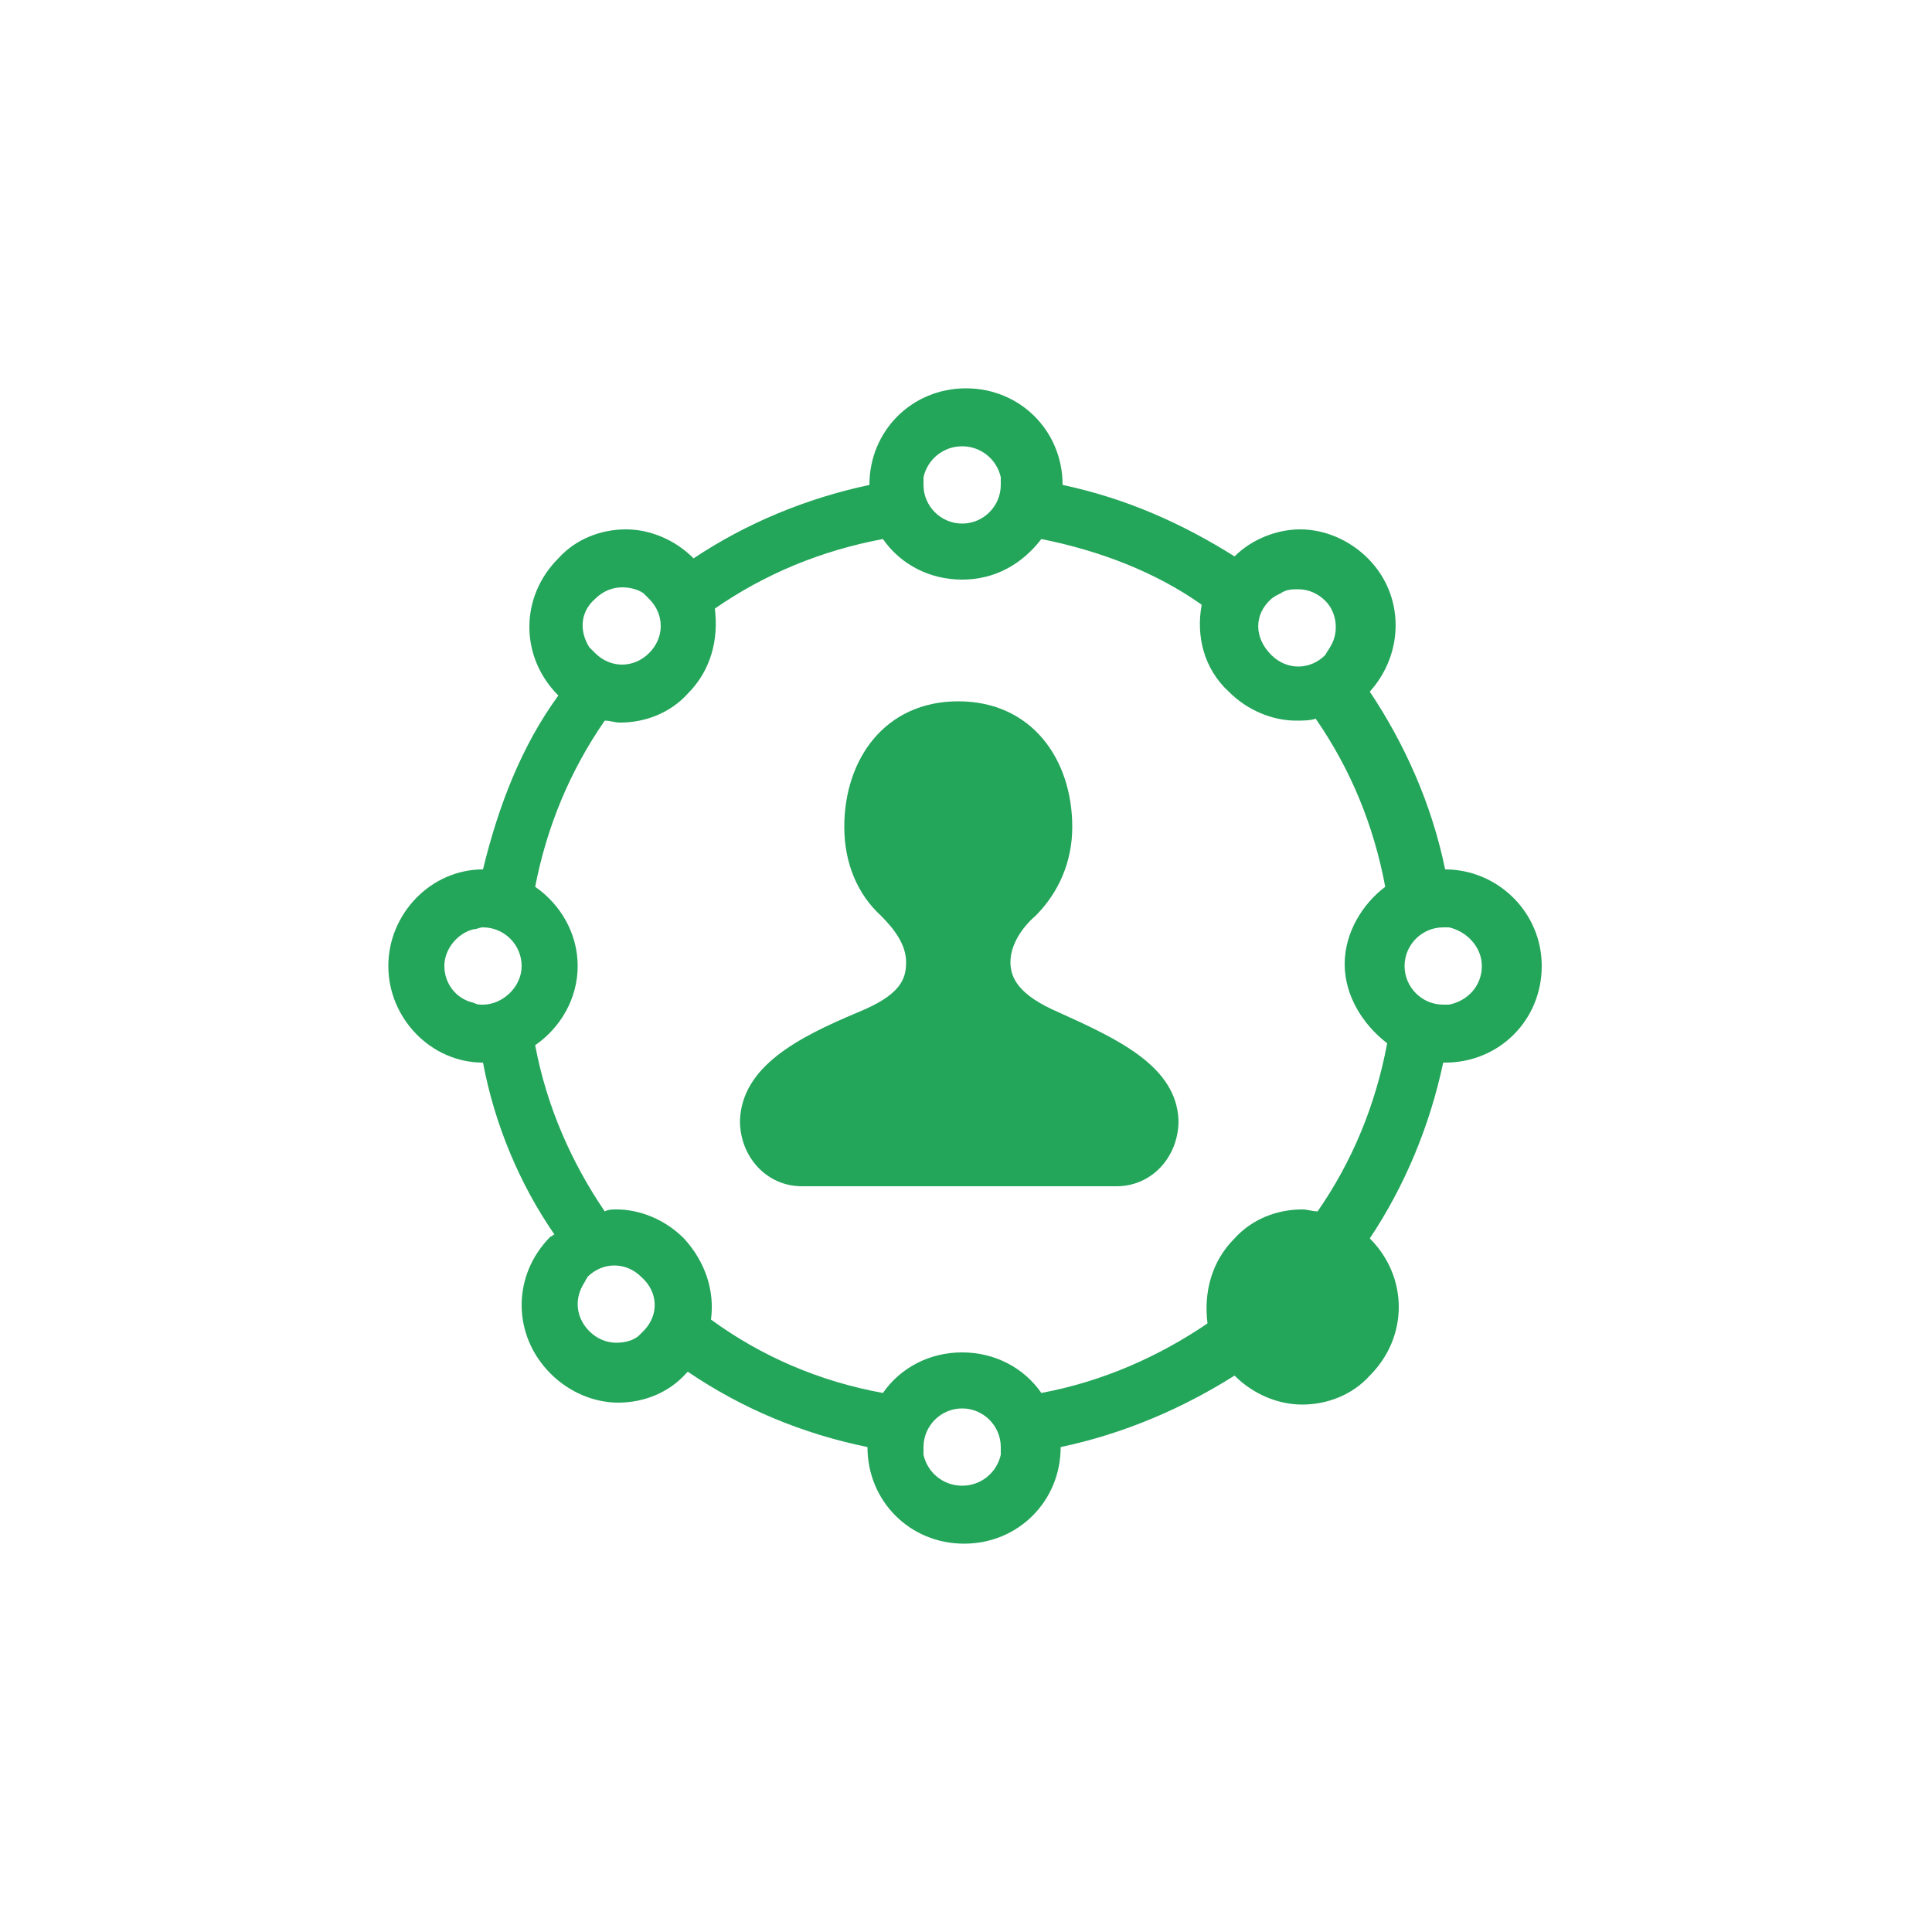 <?xml version="1.0" encoding="utf-8"?><!-- Uploaded to: SVG Repo, www.svgrepo.com, Generator: SVG Repo Mixer Tools -->
<svg fill="#23A55A" xmlns="http://www.w3.org/2000/svg" 
	 width="800px" height="800px" viewBox="0 0 100 100" enable-background="new 0 0 100 100" xml:space="preserve">
<path d="M74.8,45L74.8,45c-0.7-3.4-2.1-6.5-3.9-9.2c1.8-2,1.8-5-0.1-6.9c-1-1-2.3-1.5-3.5-1.5s-2.5,0.5-3.4,1.4
	c-2.7-1.7-5.6-3-8.9-3.7l0,0c0-2.8-2.2-5-5-5s-5,2.2-5,5c-3.3,0.7-6.4,2-9.1,3.8l0,0c-1-1-2.3-1.5-3.5-1.5c-1.3,0-2.6,0.5-3.5,1.5
	c-2,2-2,5.1,0,7.1l0,0C27,38.6,25.8,41.7,25,45c-2.7,0-4.9,2.3-4.9,5s2.2,5,4.9,5c0.6,3.2,1.9,6.3,3.7,8.9c-0.1,0-0.1,0.1-0.2,0.1
	c-2,2-2,5.1,0,7.1c1,1,2.3,1.5,3.5,1.5c1.3,0,2.6-0.5,3.5-1.5l0.1-0.1c2.8,1.9,5.9,3.2,9.3,3.9c0,2.8,2.2,5,5,5s5-2.2,5-5l0,0
	c3.3-0.7,6.3-2,9-3.7l0,0c1,1,2.3,1.5,3.5,1.5c1.3,0,2.6-0.5,3.5-1.5c2-2,2-5.1,0-7.1l0,0c1.8-2.7,3.1-5.8,3.8-9.1c0,0,0,0,0.1,0
	c2.8,0,5-2.2,5-5C79.8,47.2,77.5,45,74.8,45z M65.8,31c0.1-0.1,0.3-0.2,0.5-0.3c0.3-0.2,0.6-0.2,0.9-0.2c0.5,0,1,0.2,1.4,0.6
	c0.6,0.6,0.7,1.6,0.3,2.3c-0.1,0.2-0.2,0.3-0.3,0.5c-0.4,0.4-0.9,0.6-1.4,0.6s-1-0.2-1.4-0.6C64.9,33,64.9,31.8,65.8,31z M47.8,24.7
	c0.2-0.9,1-1.6,2-1.6s1.8,0.7,2,1.6c0,0.1,0,0.3,0,0.4c0,1.1-0.9,2-2,2s-2-0.9-2-2C47.8,25,47.8,24.8,47.8,24.7z M30.8,31
	c0.4-0.4,0.9-0.6,1.4-0.6c0.4,0,0.8,0.1,1.1,0.3c0.1,0.1,0.2,0.2,0.3,0.3c0.8,0.8,0.8,2,0,2.8c-0.4,0.4-0.9,0.6-1.4,0.6
	s-1-0.2-1.4-0.6c-0.1-0.1-0.2-0.2-0.3-0.3C30,32.7,30,31.7,30.8,31z M25,52c-0.2,0-0.3,0-0.5-0.1c-0.9-0.2-1.5-1-1.5-1.9
	s0.7-1.7,1.5-1.9c0.2,0,0.3-0.1,0.5-0.1c1.1,0,2,0.9,2,2S26,52,25,52z M33.3,68.9c-0.1,0.1-0.1,0.1-0.2,0.2
	c-0.3,0.3-0.8,0.4-1.2,0.4c-0.5,0-1-0.2-1.4-0.6c-0.4-0.4-0.6-0.9-0.6-1.4s0.2-0.9,0.4-1.2c0-0.1,0.1-0.1,0.1-0.2
	c0.4-0.4,0.9-0.6,1.4-0.6c0.5,0,1,0.2,1.4,0.6C34.1,66.9,34.1,68.1,33.3,68.9z M51.8,75.3c-0.2,0.9-1,1.6-2,1.6s-1.8-0.7-2-1.6
	c0-0.1,0-0.3,0-0.4c0-1.1,0.9-2,2-2s2,0.9,2,2C51.8,74.9,51.8,75.1,51.8,75.3z M71.8,54c-0.6,3.2-1.8,6.1-3.6,8.7
	c-0.3,0-0.5-0.1-0.8-0.1c-1.3,0-2.6,0.5-3.5,1.5c-1.2,1.2-1.6,2.8-1.4,4.4c-2.5,1.7-5.4,3-8.6,3.6c-0.9-1.3-2.4-2.1-4.1-2.1
	s-3.2,0.8-4.1,2.1c-3.3-0.6-6.3-1.9-8.9-3.8c0.2-1.5-0.3-3-1.4-4.2c-1-1-2.3-1.5-3.5-1.5c-0.2,0-0.4,0-0.6,0.1
	c-1.7-2.5-3-5.4-3.6-8.6c1.3-0.9,2.2-2.4,2.2-4.1c0-1.7-0.9-3.2-2.2-4.1c0.6-3.1,1.8-6,3.6-8.6c0.3,0,0.5,0.1,0.8,0.1
	c1.3,0,2.6-0.5,3.5-1.5c1.2-1.2,1.6-2.8,1.4-4.4c2.6-1.8,5.5-3,8.7-3.6c0.9,1.3,2.4,2.1,4.1,2.1c1.7,0,3.1-0.8,4.1-2.1
	c3,0.6,5.9,1.7,8.3,3.4c-0.3,1.6,0.1,3.3,1.4,4.5c1,1,2.3,1.5,3.5,1.5c0.3,0,0.7,0,1-0.1c1.8,2.6,3,5.5,3.6,8.7
	c-1.2,0.9-2.1,2.4-2.1,4S70.5,53,71.8,54z M75,52c-0.1,0-0.2,0-0.3,0c-1.1,0-2-0.9-2-2s0.9-2,2-2c0.1,0,0.2,0,0.3,0
	c0.9,0.2,1.7,1,1.7,2S76,51.8,75,52z"/>
<path d="M54.8,52.4c-2.1-0.9-2.5-1.8-2.5-2.6c0-0.9,0.6-1.8,1.3-2.4c1.2-1.2,1.9-2.8,1.9-4.6c0-3.5-2.1-6.5-5.9-6.5
	s-5.9,3-5.9,6.5c0,1.9,0.7,3.5,1.9,4.6c0.7,0.7,1.3,1.5,1.3,2.4s-0.3,1.7-2.5,2.6c-3.1,1.3-6,2.8-6.1,5.6c0,1.9,1.4,3.4,3.2,3.4
	h16.3c1.8,0,3.2-1.5,3.2-3.4C60.9,55.2,57.9,53.8,54.8,52.4z"/>
</svg>
